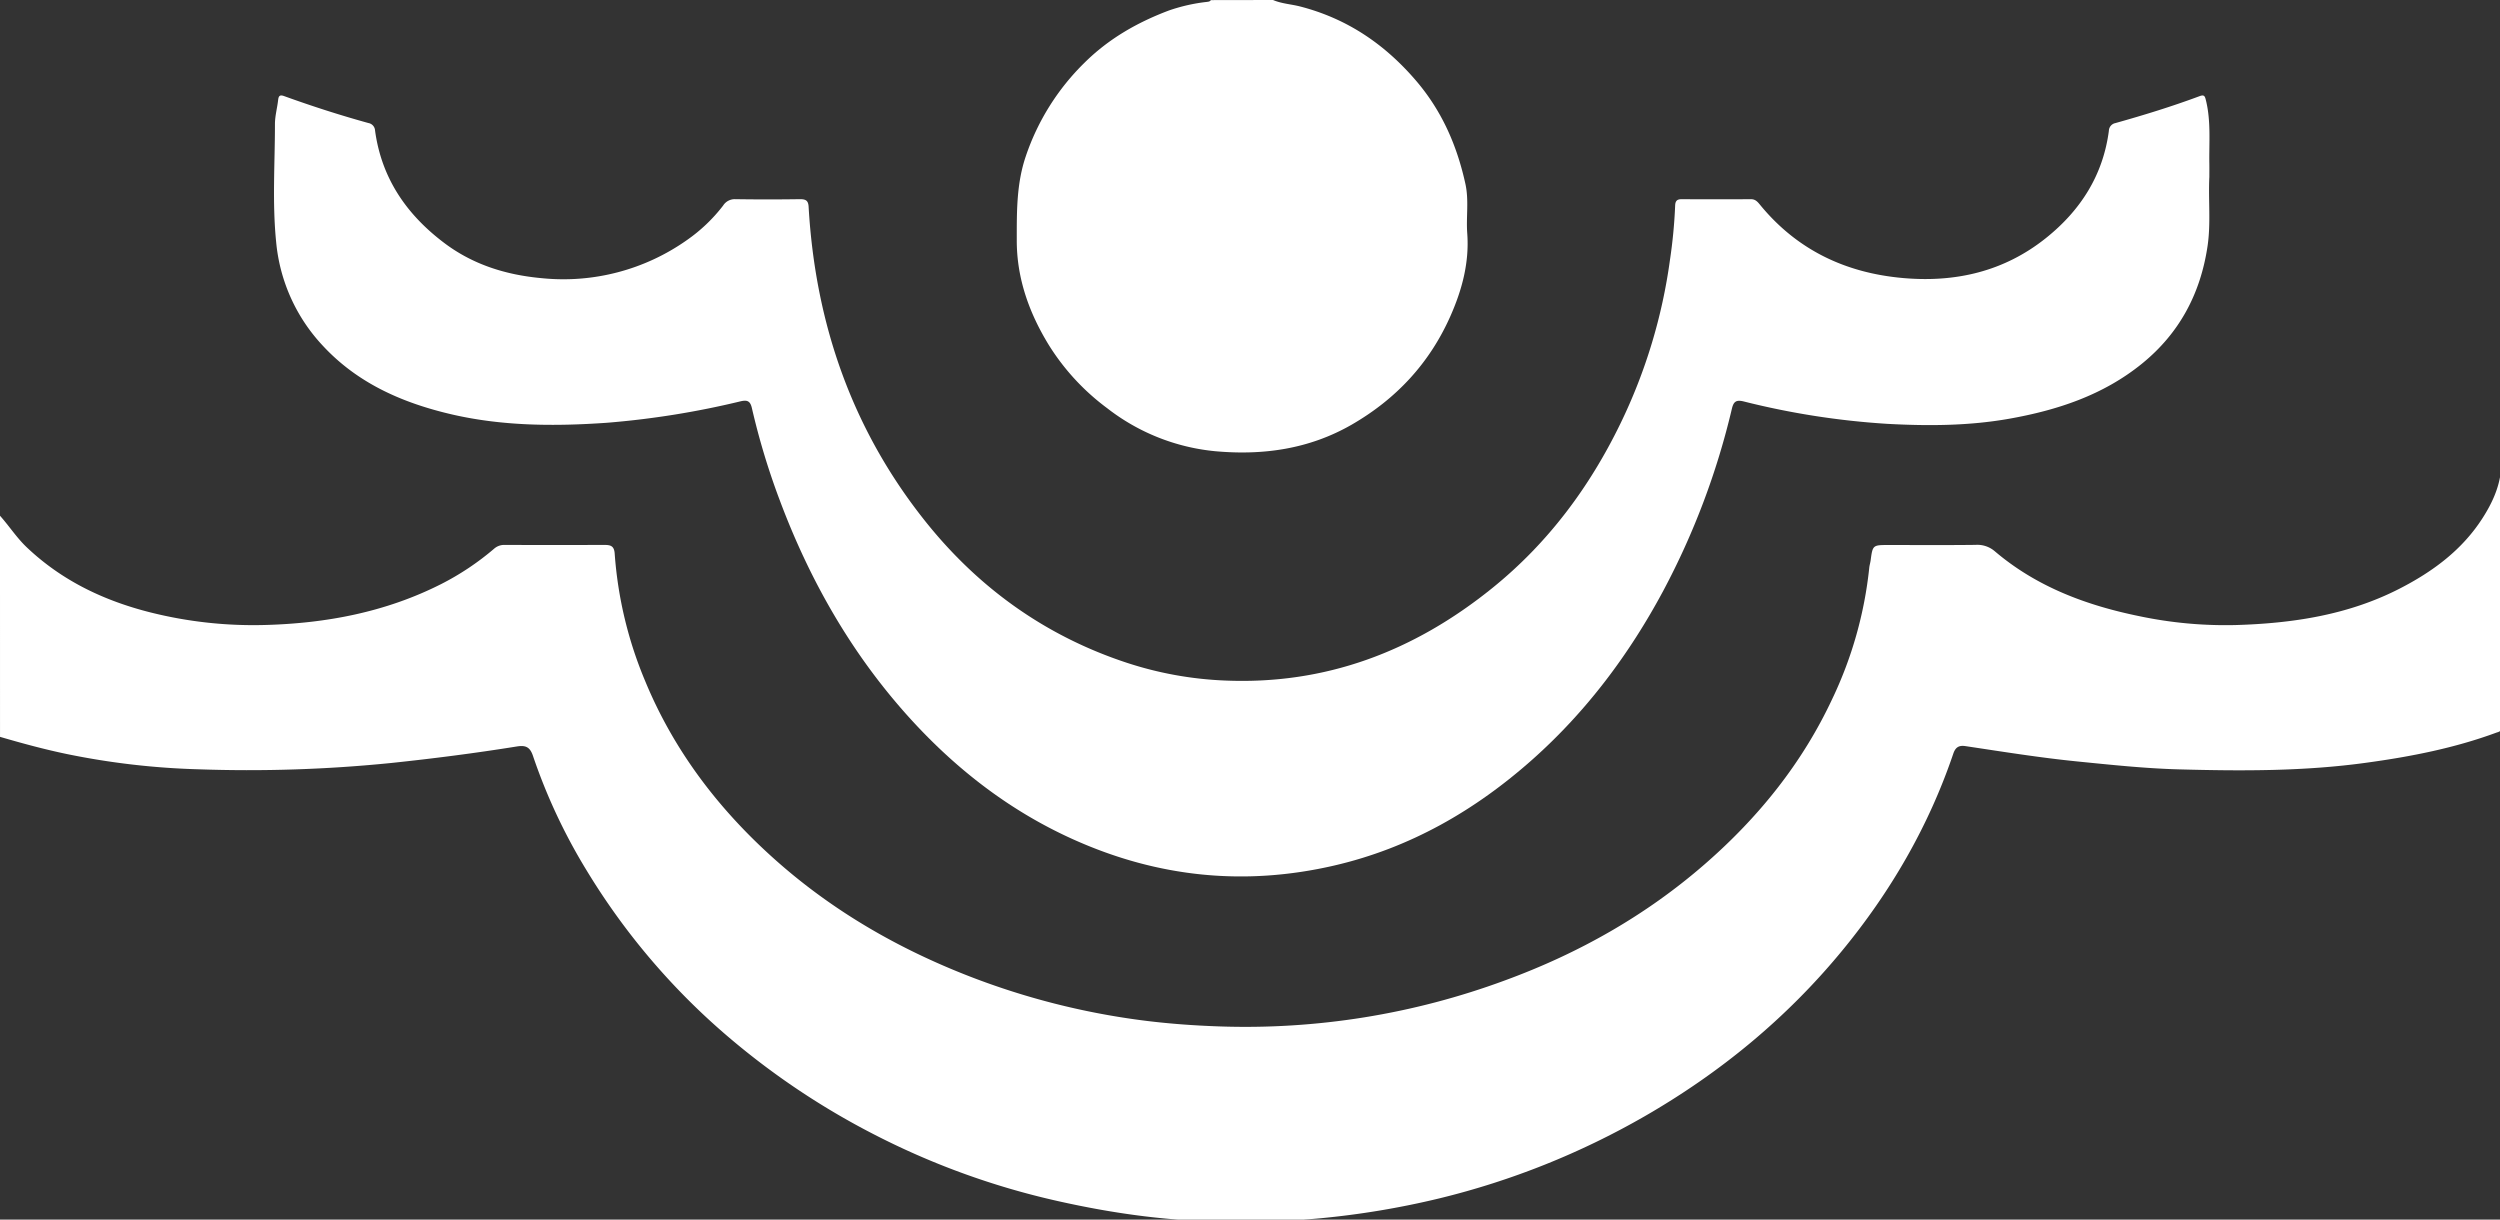 <?xml version="1.0" encoding="UTF-8" standalone="no"?>
<svg
   xmlns:dc="http://purl.org/dc/elements/1.1/"
   xmlns:cc="http://creativecommons.org/ns#"
   xmlns:rdf="http://www.w3.org/1999/02/22-rdf-syntax-ns#"
   xmlns:svg="http://www.w3.org/2000/svg"
   xmlns="http://www.w3.org/2000/svg"
   xmlns:sodipodi="http://sodipodi.sourceforge.net/DTD/sodipodi-0.dtd"
   xmlns:inkscape="http://www.inkscape.org/namespaces/inkscape"
   width="240.951mm"
   height="117.547mm"
   viewBox="0 0 240.951 117.547"
   version="1.1"
   id="svg8"
   inkscape:version="1.0.1 (c497b03c, 2020-09-10)"
   sodipodi:docname="RippleDEXWhite.svg">
  <rect x="0" y="0" width="240.951" height="117.547" fill="#333333" stroke="none"/>
  <defs
     id="defs2">
    <style
       id="style44">.cls-1{fill:#7bcfeb;}.cls-2{fill:#feffff;}</style>
    <style
       id="style73">.cls-1{fill:#7bcfeb;}.cls-2{fill:#feffff;}</style>
    <style
       id="style102">.cls-1{fill:#7bcfec;}.cls-2{fill:#7bcfeb;}</style>
  </defs>
  <sodipodi:namedview
     id="base"
     pagecolor="#ffffff"
     bordercolor="#666666"
     borderopacity="1.0"
     inkscape:pageopacity="0.0"
     inkscape:pageshadow="2"
     inkscape:zoom="0.33434505"
     inkscape:cx="475.49331"
     inkscape:cy="258.72541"
     inkscape:document-units="mm"
     inkscape:current-layer="g123"
     inkscape:document-rotation="0"
     showgrid="false"
     fit-margin-top="0"
     fit-margin-left="0"
     fit-margin-right="0"
     fit-margin-bottom="0"
     inkscape:window-width="1252"
     inkscape:window-height="786"
     inkscape:window-x="0"
     inkscape:window-y="25"
     inkscape:window-maximized="0" />
  <g
     inkscape:label="Layer 1"
     inkscape:groupmode="layer"
     id="layer1"
     transform="translate(19.974,-79.712)">
    <g
       id="g123"
       transform="matrix(0.265,0,0,0.265,-19.964,79.712)">
      <path
         class="cls-1"
         d="m 127,377.8 c 3.3,3.7 6,7.9 9.6,11.36 12.85,12.25 28.27,19.59 45.29,23.85 a 153.74,153.74 0 0 0 41.4,4.53 c 22.33,-0.59 43.95,-4.67 64.1,-14.85 a 98.15,98.15 0 0 0 19.28,-12.86 5.51,5.51 0 0 1 3.9,-1.41 q 18.12,0.06 36.24,0 c 2.32,0 3.57,0.38 3.76,3.21 a 146.34,146.34 0 0 0 11.18,46.54 c 10.42,25.11 26.51,46.21 46.63,64.25 21.08,18.91 45.24,32.86 71.61,43.06 a 269.59,269.59 0 0 0 61.89,15.78 c 9.42,1.24 18.89,1.94 28.41,2.27 a 272.19,272.19 0 0 0 104.09,-16.74 c 26.73,-9.8 51.21,-23.58 72.77,-42.37 19.44,-16.94 35.32,-36.61 46.27,-60.05 a 145.73,145.73 0 0 0 13.43,-47.65 c 0.09,-0.88 0.37,-1.74 0.49,-2.61 0.76,-5.66 0.76,-5.66 6.62,-5.66 10.53,0 21.06,0.08 31.59,-0.05 a 9.72,9.72 0 0 1 6.94,2.31 c 15.28,13 33.39,19.71 52.72,23.65 a 152,152 0 0 0 34.93,3.2 c 20.59,-0.61 40.76,-3.62 59.4,-13.14 12.18,-6.22 23,-14.16 30.48,-25.93 3.28,-5.15 5.84,-10.63 6.56,-16.84 1.5,0.34 1,1.32 1,1.92 q 0,44.73 0.07,89.45 a 3.22,3.22 0 0 1 -2.5,3.59 c -15.33,5.68 -31.22,8.79 -47.36,11 -22.69,3.16 -45.49,3.06 -68.27,2.44 -12.34,-0.33 -24.67,-1.65 -37,-2.88 -13.64,-1.37 -27.15,-3.55 -40.69,-5.58 -2.4,-0.36 -3.64,0.45 -4.42,2.76 -9,26.51 -22.86,50.35 -40.61,71.87 -20.13,24.41 -44.22,44.21 -71.64,60 a 284.71,284.71 0 0 1 -74.67,29.86 307.12,307.12 0 0 1 -43.42,7.25 c -10.72,1 -21.43,1.11 -32.16,1.17 -21.45,0.12 -42.54,-2.79 -63.4,-7.49 a 278.8,278.8 0 0 1 -67.49,-24.64 275.58,275.58 0 0 1 -51.73,-34.68 249.09,249.09 0 0 1 -52.08,-61.13 206.8,206.8 0 0 1 -19.37,-41.43 c -1.11,-3.3 -2.75,-3.91 -5.86,-3.41 -15.15,2.44 -30.36,4.39 -45.63,6 a 517.28,517.28 0 0 1 -70.28,2.3 274.33,274.33 0 0 1 -47.67,-5.53 c -8.23,-1.71 -16.33,-3.91 -24.39,-6.27 z"
         transform="translate(-127.04,-190.23)"
         id="path108"
         style="fill:#ffffff" />
      <path
         class="cls-2"
         d="m 590,190.23 c 3.14,1.35 6.57,1.51 9.84,2.35 17.27,4.45 31.09,13.91 42.56,27.45 9.24,10.97 14.6,23.46 17.6,37.22 1.27,5.9 0.2,11.93 0.64,17.88 0.79,10.67 -1.94,20.67 -6.17,30.18 -7.56,17 -19.61,30 -35.89,39.39 -15.51,8.91 -32.24,11.19 -49.49,9.65 a 75.69,75.69 0 0 1 -39.4,-15.65 83.83,83.83 0 0 1 -21.2,-22.93 c -7.17,-11.69 -11.74,-24.31 -11.69,-38.3 0,-10.27 -0.11,-20.45 3.29,-30.43 a 86.16,86.16 0 0 1 21.35,-34 c 8.81,-8.74 19.26,-14.69 30.71,-19 a 63.75,63.75 0 0 1 13.81,-3.12 c 0.55,-0.08 1.1,-0.11 1.43,-0.65 z"
         transform="translate(-127.04,-190.23)"
         id="path110"
         style="fill:#ffffff" />
      <path
         class="cls-1"
         d="m 930.54,254.58 c -0.41,8.4 0.59,16.82 -0.66,25.22 -2.57,17.27 -10.25,31.67 -23.86,42.71 -14.07,11.41 -30.66,16.88 -48.19,20 -14.79,2.63 -29.74,2.68 -44.63,1.86 a 285.68,285.68 0 0 1 -52,-8.13 c -2.79,-0.69 -3.7,0.08 -4.31,2.64 a 274.53,274.53 0 0 1 -25,66.3 c -12.33,23 -27.83,43.71 -47.36,61.12 -21,18.71 -44.8,32.39 -72.42,38.76 -32.46,7.48 -63.89,4.25 -94.31,-9.34 -23.46,-10.47 -43.29,-25.87 -60.37,-44.81 -20.85,-23.14 -36,-49.77 -46.89,-78.89 a 260.54,260.54 0 0 1 -10.07,-33.34 c -0.6,-2.62 -1.67,-3.06 -4.17,-2.48 a 313.55,313.55 0 0 1 -48.67,7.8 c -18.85,1.31 -37.64,1.23 -56.09,-3 -17.82,-4.11 -34.3,-11.2 -47.1,-25 a 63.6,63.6 0 0 1 -17,-37.75 C 226,264 227,249.66 227,235.38 c 0,-2.95 0.84,-5.89 1.17,-8.86 0.17,-1.53 0.74,-1.86 2.17,-1.34 10.09,3.65 20.31,6.94 30.66,9.8 a 2.92,2.92 0 0 1 2.41,2.73 c 2.33,17.25 11.39,30.46 25,40.76 10.52,8 22.63,11.76 35.7,12.94 A 77.87,77.87 0 0 0 376.86,277.53 59.25,59.25 0 0 0 390,265 a 5,5 0 0 1 4.41,-2.33 q 11.81,0.18 23.61,0 c 2.29,0 3,0.7 3.09,3 2.48,42.36 15.83,80.8 42.42,114.14 19.38,24.29 43.78,41.78 73.45,51.52 a 131.11,131.11 0 0 0 35.11,6.39 c 37,1.68 69.24,-10.64 97.73,-33.67 20.16,-16.29 35.28,-36.59 46.54,-59.78 a 197.24,197.24 0 0 0 18,-59.45 184.85,184.85 0 0 0 1.89,-19.78 c 0.06,-1.7 0.65,-2.37 2.35,-2.36 q 12.65,0.06 25.27,0 c 1.6,0 2.4,1 3.23,2 13.45,16.43 31.07,24.81 52,26.67 19.12,1.7 36.75,-2.35 52,-14.53 12.56,-10.04 20.78,-22.82 22.9,-39.04 a 2.94,2.94 0 0 1 2.36,-2.78 c 10.34,-2.9 20.59,-6.06 30.66,-9.81 1.73,-0.64 1.93,0.1 2.29,1.58 1.87,7.65 1.09,15.42 1.23,23.15 0.02,1.56 0,3.08 0,4.66 z"
         transform="translate(-127.04,-190.23)"
         id="path112"
         style="fill:#ffffff" />
    </g>
  </g>
</svg>
